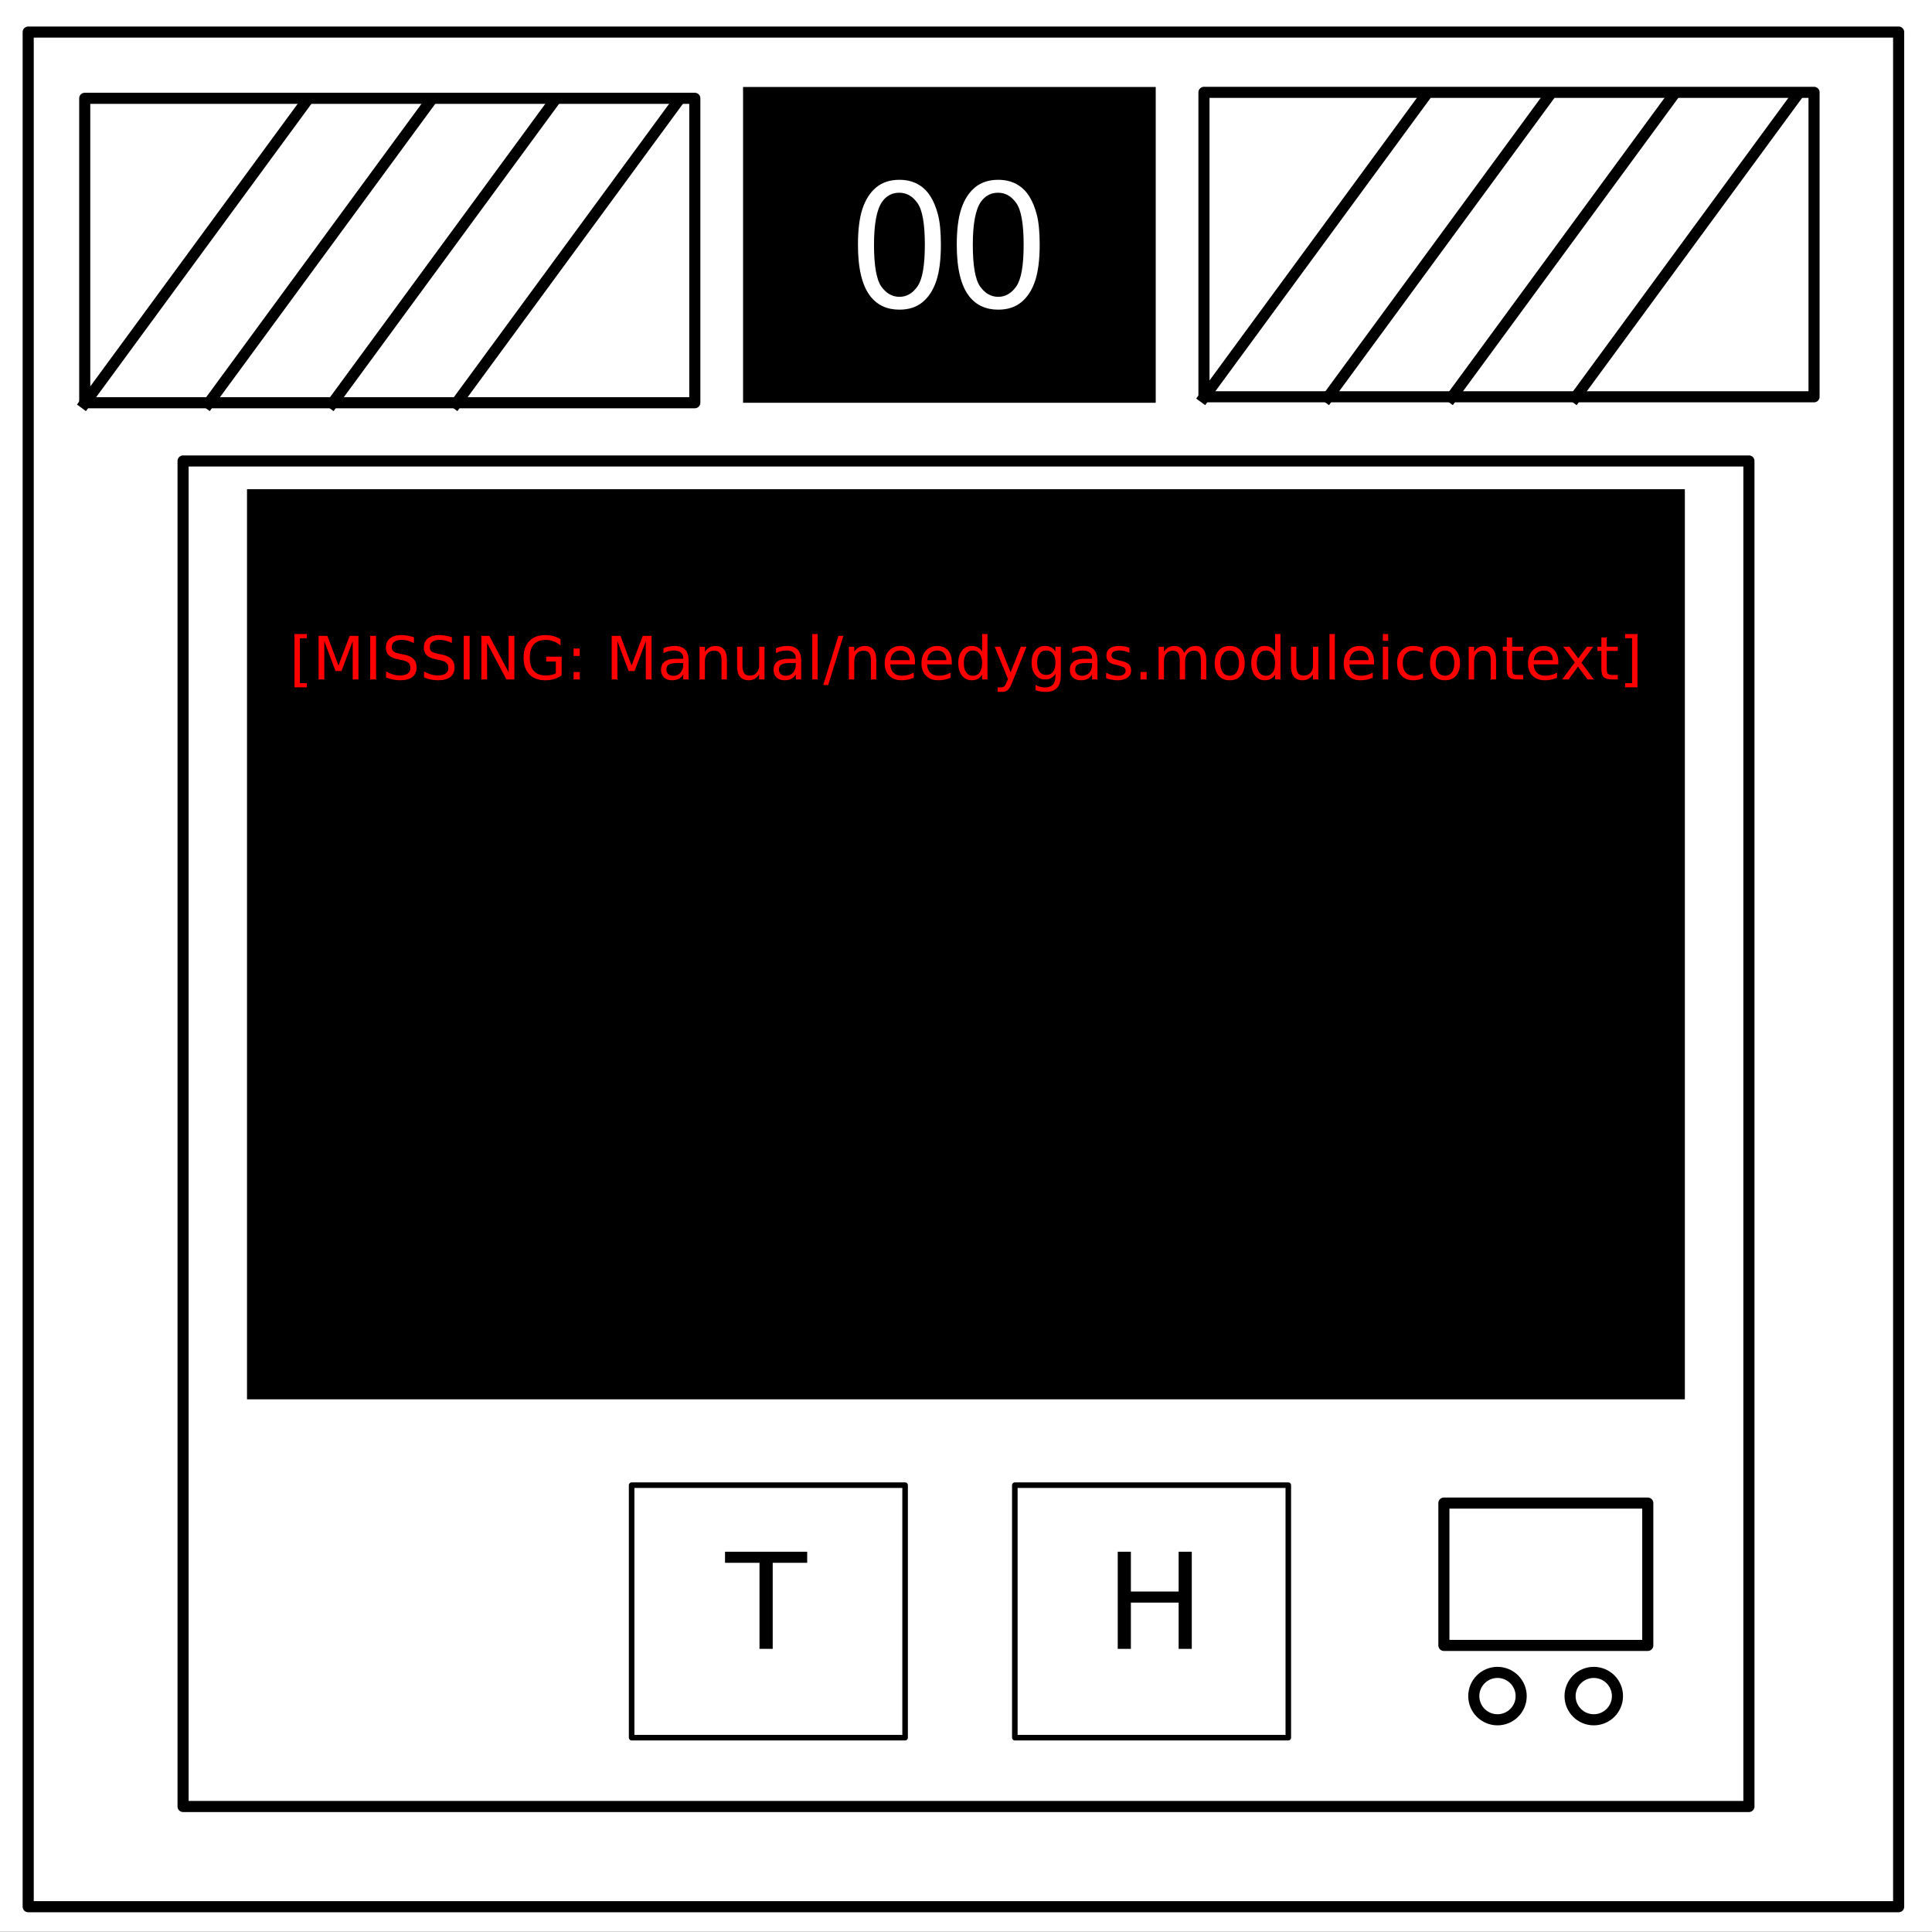 <?xml version="1.0" encoding="UTF-8" standalone="no"?>
<svg
   xmlns:dc="http://purl.org/dc/elements/1.1/"
   xmlns:cc="http://creativecommons.org/ns#"
   xmlns:rdf="http://www.w3.org/1999/02/22-rdf-syntax-ns#"
   xmlns:svg="http://www.w3.org/2000/svg"
   xmlns="http://www.w3.org/2000/svg"
   id="svg95"
   stroke-miterlimit="10"
   stroke-linecap="square"
   stroke="none"
   fill="none"
   viewBox="0.0 0.0 348.0 348.0"
   version="1.1">
  <rect x="0.0" y="0.0" width="348.0" height="348.0" fill="#333333" stroke="none"/>
  <defs
     id="defs99" />
  <clipPath
     id="p.0">
    <path
       id="path2"
       clip-rule="nonzero"
       d="m0 0l348.0 0l0 348.0l-348.0 0l0 -348.0z" />
  </clipPath>
  <g
     id="g81"
     clip-path="url(#p.0)">
    <path
       style="fill:#000000;fill-opacity:0;fill-rule:nonzero"
       id="path5"
       d="M 0,0 H 348 V 348 H 0 Z" />
    <path
       style="fill:#ffffff;fill-rule:nonzero"
       id="path7"
       d="M -6,0 H 348.016 V 347.969 H -6 Z" />
    <path
       style="fill:#000000;fill-opacity:0;fill-rule:nonzero"
       id="path9"
       d="m 5.079,5.776 h 336.913 V 343.445 H 5.079 Z" />
    <path
       style="fill-rule:nonzero;stroke:#000000;stroke-width:2;stroke-linecap:butt;stroke-linejoin:round"
       id="path11"
       d="m 5.079,5.776 h 336.913 V 343.445 H 5.079 Z" />
    <path
       style="fill:#000000;fill-rule:nonzero"
       id="path13"
       d="m 133.843,15.667 h 74.331 v 56.882 h -74.331 z" />
    <path
       style="fill:#ffffff;fill-rule:nonzero"
       id="path15"
       d="m 154.539,44.09 q 0,-4.062 0.828,-6.531 0.844,-2.484 2.484,-3.828 1.656,-1.344 4.156,-1.344 1.844,0 3.234,0.75 1.391,0.734 2.297,2.141 0.906,1.391 1.422,3.406 0.516,2 0.516,5.406 0,4.031 -0.828,6.516 -0.828,2.469 -2.484,3.828 -1.641,1.344 -4.156,1.344 -3.312,0 -5.203,-2.375 -2.266,-2.859 -2.266,-9.312 z m 2.891,0 q 0,5.641 1.312,7.516 1.328,1.859 3.266,1.859 1.938,0 3.25,-1.875 1.328,-1.875 1.328,-7.5 0,-5.656 -1.328,-7.516 -1.312,-1.859 -3.281,-1.859 -1.938,0 -3.094,1.641 -1.453,2.094 -1.453,7.734 z m 14.906,0 q 0,-4.062 0.828,-6.531 0.844,-2.484 2.484,-3.828 1.656,-1.344 4.156,-1.344 1.844,0 3.234,0.75 1.391,0.734 2.297,2.141 0.906,1.391 1.422,3.406 0.516,2 0.516,5.406 0,4.031 -0.828,6.516 -0.828,2.469 -2.484,3.828 -1.641,1.344 -4.156,1.344 -3.312,0 -5.203,-2.375 -2.266,-2.859 -2.266,-9.312 z m 2.891,0 q 0,5.641 1.312,7.516 1.328,1.859 3.266,1.859 1.938,0 3.25,-1.875 1.328,-1.875 1.328,-7.5 0,-5.656 -1.328,-7.516 -1.312,-1.859 -3.281,-1.859 -1.938,0 -3.094,1.641 -1.453,2.094 -1.453,7.734 z" />
    <path
       style="fill:#ffffff;fill-rule:nonzero"
       id="path17"
       d="M 15.262,17.706 H 125.152 v 54.835 H 15.262 Z" />
    <path
       style="fill-rule:nonzero;stroke:#000000;stroke-width:2;stroke-linecap:butt;stroke-linejoin:round"
       id="path19"
       d="M 15.262,17.706 H 125.152 v 54.835 H 15.262 Z" />
    <path
       style="fill:#000000;fill-opacity:0;fill-rule:nonzero"
       id="path21"
       d="M 15.262,72.654 54.948,18.575" />
    <path
       style="fill-rule:nonzero;stroke:#000000;stroke-width:2;stroke-linecap:butt;stroke-linejoin:round"
       id="path23"
       d="M 15.262,72.654 54.948,18.575" />
    <path
       style="fill:#000000;fill-opacity:0;fill-rule:nonzero"
       id="path25"
       d="M 37.566,72.654 77.252,18.575" />
    <path
       style="fill-rule:nonzero;stroke:#000000;stroke-width:2;stroke-linecap:butt;stroke-linejoin:round"
       id="path27"
       d="M 37.566,72.654 77.252,18.575" />
    <path
       style="fill:#000000;fill-opacity:0;fill-rule:nonzero"
       id="path29"
       d="M 59.871,72.654 99.556,18.575" />
    <path
       style="fill-rule:nonzero;stroke:#000000;stroke-width:2;stroke-linecap:butt;stroke-linejoin:round"
       id="path31"
       d="M 59.871,72.654 99.556,18.575" />
    <path
       style="fill:#000000;fill-opacity:0;fill-rule:nonzero"
       id="path33"
       d="M 82.175,72.654 121.86,18.575" />
    <path
       style="fill-rule:nonzero;stroke:#000000;stroke-width:2;stroke-linecap:butt;stroke-linejoin:round"
       id="path35"
       d="M 82.175,72.654 121.86,18.575" />
    <path
       style="fill:#ffffff;fill-rule:nonzero"
       id="path37"
       d="M 32.976,83.031 H 315.024 V 325.394 H 32.976 Z" />
    <path
       style="fill-rule:nonzero;stroke:#000000;stroke-width:2;stroke-linecap:butt;stroke-linejoin:round"
       id="path39"
       d="M 32.976,83.031 H 315.024 V 325.394 H 32.976 Z" />
    <path
       style="fill:#ffffff;fill-rule:nonzero"
       id="path41"
       d="m 216.864,16.634 h 109.89 v 54.835 H 216.864 Z" />
    <path
       style="fill-rule:nonzero;stroke:#000000;stroke-width:2;stroke-linecap:butt;stroke-linejoin:round"
       id="path43"
       d="m 216.864,16.634 h 109.89 v 54.835 H 216.864 Z" />
    <path
       style="fill:#000000;fill-opacity:0;fill-rule:nonzero"
       id="path45"
       d="M 216.864,71.581 256.549,17.503" />
    <path
       style="fill-rule:nonzero;stroke:#000000;stroke-width:2;stroke-linecap:butt;stroke-linejoin:round"
       id="path47"
       d="M 216.864,71.581 256.549,17.503" />
    <path
       style="fill:#000000;fill-opacity:0;fill-rule:nonzero"
       id="path49"
       d="M 239.168,71.581 278.853,17.503" />
    <path
       style="fill-rule:nonzero;stroke:#000000;stroke-width:2;stroke-linecap:butt;stroke-linejoin:round"
       id="path51"
       d="M 239.168,71.581 278.853,17.503" />
    <path
       style="fill:#000000;fill-opacity:0;fill-rule:nonzero"
       id="path53"
       d="M 261.472,71.581 301.157,17.503" />
    <path
       style="fill-rule:nonzero;stroke:#000000;stroke-width:2;stroke-linecap:butt;stroke-linejoin:round"
       id="path55"
       d="M 261.472,71.581 301.157,17.503" />
    <path
       style="fill:#000000;fill-opacity:0;fill-rule:nonzero"
       id="path57"
       d="M 283.776,71.581 323.461,17.503" />
    <path
       style="fill-rule:nonzero;stroke:#000000;stroke-width:2;stroke-linecap:butt;stroke-linejoin:round"
       id="path59"
       d="M 283.776,71.581 323.461,17.503" />
    <path
       style="fill:#000000;fill-rule:nonzero"
       id="path61"
       d="M 44.491,88.118 H 303.483 V 252.055 H 44.491 Z" />
    <path
       style="fill-rule:nonzero;stroke:#000000;stroke-width:1;stroke-linecap:butt;stroke-linejoin:round"
       id="path63"
       d="m 113.772,267.517 h 49.26 v 45.48 h -49.26 z" />
    <path
       style="fill:#000000;fill-opacity:0;fill-rule:nonzero"
       id="path65"
       d="m 182.795,267.517 h 49.26 v 45.48 h -49.26 z" />
    <path
       style="fill-rule:nonzero;stroke:#000000;stroke-width:1;stroke-linecap:butt;stroke-linejoin:round"
       id="path67"
       d="m 182.795,267.517 h 49.26 v 45.48 h -49.26 z" />
    <path
       style="fill:#ffffff;fill-rule:nonzero"
       id="path69"
       d="m 260.081,270.74 h 36.724 v 25.638 h -36.724 z" />
    <path
       style="fill-rule:nonzero;stroke:#000000;stroke-width:2;stroke-linecap:butt;stroke-linejoin:round"
       id="path71"
       d="m 260.081,270.74 h 36.724 v 25.638 h -36.724 z" />
    <path
       style="fill:#ffffff;fill-rule:nonzero"
       id="path73"
       d="m 265.465,305.507 v 0 c 0,-2.357 1.911,-4.268 4.268,-4.268 v 0 c 1.132,0 2.217,0.45 3.018,1.25 0.8,0.8 1.25,1.886 1.25,3.018 v 0 c 0,2.357 -1.911,4.268 -4.268,4.268 v 0 c -2.357,0 -4.268,-1.911 -4.268,-4.268 z" />
    <path
       style="fill-rule:nonzero;stroke:#000000;stroke-width:2;stroke-linecap:butt;stroke-linejoin:round"
       id="path75"
       d="m 265.465,305.507 v 0 c 0,-2.357 1.911,-4.268 4.268,-4.268 v 0 c 1.132,0 2.217,0.45 3.018,1.25 0.8,0.8 1.25,1.886 1.25,3.018 v 0 c 0,2.357 -1.911,4.268 -4.268,4.268 v 0 c -2.357,0 -4.268,-1.911 -4.268,-4.268 z" />
    <path
       style="fill:#ffffff;fill-rule:nonzero"
       id="path77"
       d="m 282.808,305.507 v 0 c 0,-2.357 1.911,-4.268 4.268,-4.268 v 0 c 1.132,0 2.217,0.45 3.018,1.25 0.8,0.8 1.25,1.886 1.25,3.018 v 0 c 0,2.357 -1.911,4.268 -4.268,4.268 v 0 c -2.357,0 -4.268,-1.911 -4.268,-4.268 z" />
    <path
       style="fill-rule:nonzero;stroke:#000000;stroke-width:2;stroke-linecap:butt;stroke-linejoin:round"
       id="path79"
       d="m 282.808,305.507 v 0 c 0,-2.357 1.911,-4.268 4.268,-4.268 v 0 c 1.132,0 2.217,0.45 3.018,1.25 0.8,0.8 1.25,1.886 1.25,3.018 v 0 c 0,2.357 -1.911,4.268 -4.268,4.268 v 0 c -2.357,0 -4.268,-1.911 -4.268,-4.268 z" />
  </g>
  <g
     id="text85"
     style="font-size:10.769px;font-family:sans-serif;text-anchor:middle;fill:#ffffff"
     aria-label="[MISSING: Manual/needygas.moduleicontext]">
    <path
       id="path103"
       style="fill:#ff0000"
       d="m 53.046,114.203 h 2.23 v 0.752 h -1.262 v 8.098 h 1.262 v 0.752 h -2.23 z" />
    <path
       id="path105"
       style="fill:#ff0000"
       d="m 57.384,114.534 h 1.583 l 2.003,5.343 2.014,-5.343 h 1.583 v 7.851 h -1.036 v -6.894 l -2.024,5.385 h -1.067 l -2.024,-5.385 v 6.894 h -1.031 z" />
    <path
       id="path107"
       style="fill:#ff0000"
       d="m 66.681,114.534 h 1.062 v 7.851 h -1.062 z" />
    <path
       id="path109"
       style="fill:#ff0000"
       d="m 74.563,114.791 v 1.036 q -0.605,-0.289 -1.141,-0.431 -0.536,-0.142 -1.036,-0.142 -0.868,0 -1.341,0.337 -0.468,0.337 -0.468,0.957 0,0.521 0.31,0.789 0.316,0.263 1.188,0.426 l 0.642,0.131 q 1.188,0.226 1.751,0.799 0.568,0.568 0.568,1.525 0,1.141 -0.768,1.73 -0.762,0.589 -2.24,0.589 -0.557,0 -1.188,-0.126 -0.626,-0.126 -1.299,-0.373 v -1.094 q 0.647,0.363 1.267,0.547 0.62,0.184 1.22,0.184 0.91,0 1.404,-0.358 0.494,-0.358 0.494,-1.02 0,-0.578 -0.358,-0.904 -0.352,-0.326 -1.162,-0.489 l -0.647,-0.126 q -1.188,-0.237 -1.72,-0.741 -0.531,-0.505 -0.531,-1.404 0,-1.041 0.731,-1.641 0.736,-0.599 2.024,-0.599 0.552,0 1.125,0.1 0.573,0.1 1.173,0.3 z" />
    <path
       id="path111"
       style="fill:#ff0000"
       d="m 81.399,114.791 v 1.036 q -0.605,-0.289 -1.141,-0.431 -0.536,-0.142 -1.036,-0.142 -0.868,0 -1.341,0.337 -0.468,0.337 -0.468,0.957 0,0.521 0.31,0.789 0.316,0.263 1.188,0.426 l 0.642,0.131 q 1.188,0.226 1.751,0.799 0.568,0.568 0.568,1.525 0,1.141 -0.768,1.73 -0.762,0.589 -2.24,0.589 -0.557,0 -1.188,-0.126 -0.626,-0.126 -1.299,-0.373 v -1.094 q 0.647,0.363 1.267,0.547 0.62,0.184 1.22,0.184 0.91,0 1.404,-0.358 0.494,-0.358 0.494,-1.02 0,-0.578 -0.358,-0.904 -0.352,-0.326 -1.162,-0.489 l -0.647,-0.126 q -1.188,-0.237 -1.72,-0.741 -0.531,-0.505 -0.531,-1.404 0,-1.041 0.731,-1.641 0.736,-0.599 2.024,-0.599 0.552,0 1.125,0.1 0.573,0.1 1.173,0.3 z" />
    <path
       id="path113"
       style="fill:#ff0000"
       d="m 83.529,114.534 h 1.062 v 7.851 h -1.062 z" />
    <path
       id="path115"
       style="fill:#ff0000"
       d="m 86.705,114.534 h 1.43 l 3.481,6.568 v -6.568 h 1.031 v 7.851 h -1.43 l -3.481,-6.568 v 6.568 h -1.031 z" />
    <path
       id="path117"
       style="fill:#ff0000"
       d="m 100.114,121.265 v -2.109 h -1.735 v -0.873 h 2.787 v 3.371 q -0.615,0.436 -1.357,0.663 -0.741,0.221 -1.583,0.221 -1.84,0 -2.882,-1.073 -1.036,-1.078 -1.036,-2.997 0,-1.925 1.036,-2.997 1.041,-1.078 2.882,-1.078 0.768,0 1.457,0.189 0.694,0.189 1.278,0.557 v 1.131 q -0.589,-0.5 -1.252,-0.752 -0.663,-0.252 -1.393,-0.252 -1.441,0 -2.166,0.805 -0.72,0.805 -0.72,2.398 0,1.588 0.72,2.393 0.726,0.805 2.166,0.805 0.563,0 1.004,-0.095 0.442,-0.1 0.794,-0.305 z" />
    <path
       id="path119"
       style="fill:#ff0000"
       d="m 103.316,121.049 h 1.11 v 1.336 h -1.11 z m 0,-4.233 h 1.11 v 1.336 h -1.11 z" />
    <path
       id="path121"
       style="fill:#ff0000"
       d="m 110.179,114.534 h 1.583 l 2.003,5.343 2.014,-5.343 h 1.583 v 7.851 h -1.036 v -6.894 l -2.024,5.385 h -1.067 l -2.024,-5.385 v 6.894 h -1.031 z" />
    <path
       id="path123"
       style="fill:#ff0000"
       d="m 122.11,119.424 q -1.173,0 -1.625,0.268 -0.452,0.268 -0.452,0.915 0,0.515 0.337,0.82 0.342,0.3 0.925,0.3 0.805,0 1.288,-0.568 0.489,-0.573 0.489,-1.52 v -0.216 z m 1.93,-0.4 v 3.36 h -0.968 v -0.894 q -0.331,0.536 -0.826,0.794 -0.494,0.252 -1.209,0.252 -0.904,0 -1.441,-0.505 -0.531,-0.51 -0.531,-1.362 0,-0.994 0.663,-1.499 0.668,-0.505 1.988,-0.505 h 1.357 v -0.095 q 0,-0.668 -0.442,-1.031 -0.436,-0.368 -1.23,-0.368 -0.505,0 -0.983,0.121 -0.479,0.121 -0.92,0.363 v -0.894 q 0.531,-0.205 1.031,-0.305 0.5,-0.105 0.973,-0.105 1.278,0 1.909,0.663 0.631,0.663 0.631,2.009 z" />
    <path
       id="path125"
       style="fill:#ff0000"
       d="m 130.934,118.83 v 3.555 h -0.968 v -3.523 q 0,-0.836 -0.326,-1.252 -0.326,-0.415 -0.978,-0.415 -0.784,0 -1.236,0.5 -0.452,0.5 -0.452,1.362 v 3.329 h -0.973 v -5.889 h 0.973 v 0.915 q 0.347,-0.531 0.815,-0.794 0.473,-0.263 1.088,-0.263 1.015,0 1.535,0.631 0.521,0.626 0.521,1.846 z" />
    <path
       id="path127"
       style="fill:#ff0000"
       d="m 132.774,120.06 v -3.565 h 0.968 v 3.528 q 0,0.836 0.326,1.257 0.326,0.415 0.978,0.415 0.783,0 1.236,-0.5 0.457,-0.5 0.457,-1.362 v -3.339 h 0.968 v 5.889 h -0.968 v -0.904 q -0.352,0.536 -0.82,0.799 -0.463,0.258 -1.078,0.258 -1.015,0 -1.541,-0.631 -0.526,-0.631 -0.526,-1.846 z m 2.435,-3.707 z" />
    <path
       id="path129"
       style="fill:#ff0000"
       d="m 142.386,119.424 q -1.173,0 -1.625,0.268 -0.452,0.268 -0.452,0.915 0,0.515 0.337,0.82 0.342,0.3 0.925,0.3 0.805,0 1.288,-0.568 0.489,-0.573 0.489,-1.52 v -0.216 z m 1.93,-0.4 v 3.36 h -0.968 v -0.894 q -0.331,0.536 -0.826,0.794 -0.494,0.252 -1.209,0.252 -0.904,0 -1.441,-0.505 -0.531,-0.51 -0.531,-1.362 0,-0.994 0.663,-1.499 0.668,-0.505 1.988,-0.505 h 1.357 v -0.095 q 0,-0.668 -0.442,-1.031 -0.436,-0.368 -1.23,-0.368 -0.505,0 -0.983,0.121 -0.479,0.121 -0.92,0.363 v -0.894 q 0.531,-0.205 1.031,-0.305 0.5,-0.105 0.973,-0.105 1.278,0 1.909,0.663 0.631,0.663 0.631,2.009 z" />
    <path
       id="path131"
       style="fill:#ff0000"
       d="m 146.314,114.203 h 0.968 v 8.182 h -0.968 z" />
    <path
       id="path133"
       style="fill:#ff0000"
       d="m 151.021,114.534 h 0.894 l -2.734,8.85 h -0.894 z" />
    <path
       id="path135"
       style="fill:#ff0000"
       d="m 157.836,118.83 v 3.555 h -0.968 v -3.523 q 0,-0.836 -0.326,-1.252 -0.326,-0.415 -0.978,-0.415 -0.783,0 -1.236,0.5 -0.452,0.5 -0.452,1.362 v 3.329 h -0.973 v -5.889 h 0.973 v 0.915 q 0.347,-0.531 0.815,-0.794 0.473,-0.263 1.089,-0.263 1.015,0 1.535,0.631 0.521,0.626 0.521,1.846 z" />
    <path
       id="path137"
       style="fill:#ff0000"
       d="m 164.814,119.198 v 0.473 h -4.449 q 0.063,0.999 0.599,1.525 0.542,0.521 1.504,0.521 0.557,0 1.078,-0.137 0.526,-0.137 1.041,-0.41 v 0.915 q -0.521,0.221 -1.067,0.337 -0.547,0.116 -1.11,0.116 -1.409,0 -2.235,-0.82 -0.82,-0.82 -0.82,-2.219 0,-1.446 0.778,-2.293 0.784,-0.852 2.109,-0.852 1.188,0 1.877,0.768 0.694,0.762 0.694,2.077 z m -0.968,-0.284 q -0.011,-0.794 -0.447,-1.267 -0.431,-0.473 -1.146,-0.473 -0.81,0 -1.299,0.457 -0.484,0.457 -0.557,1.288 z" />
    <path
       id="path139"
       style="fill:#ff0000"
       d="m 171.439,119.198 v 0.473 h -4.449 q 0.063,0.999 0.599,1.525 0.542,0.521 1.504,0.521 0.557,0 1.078,-0.137 0.526,-0.137 1.041,-0.41 v 0.915 q -0.521,0.221 -1.067,0.337 -0.547,0.116 -1.11,0.116 -1.409,0 -2.235,-0.82 -0.82,-0.82 -0.82,-2.219 0,-1.446 0.778,-2.293 0.783,-0.852 2.109,-0.852 1.188,0 1.877,0.768 0.694,0.762 0.694,2.077 z m -0.968,-0.284 q -0.011,-0.794 -0.447,-1.267 -0.431,-0.473 -1.146,-0.473 -0.81,0 -1.299,0.457 -0.484,0.457 -0.557,1.288 z" />
    <path
       id="path141"
       style="fill:#ff0000"
       d="m 176.903,117.389 v -3.187 h 0.968 v 8.182 h -0.968 v -0.883 q -0.305,0.526 -0.773,0.783 -0.463,0.252 -1.115,0.252 -1.067,0 -1.741,-0.852 -0.668,-0.852 -0.668,-2.24 0,-1.388 0.668,-2.24 0.673,-0.852 1.741,-0.852 0.652,0 1.115,0.258 0.468,0.252 0.773,0.778 z m -3.297,2.056 q 0,1.067 0.436,1.677 0.442,0.605 1.209,0.605 0.768,0 1.209,-0.605 0.442,-0.61 0.442,-1.677 0,-1.067 -0.442,-1.672 -0.442,-0.61 -1.209,-0.61 -0.768,0 -1.209,0.61 -0.436,0.605 -0.436,1.672 z" />
    <path
       id="path143"
       style="fill:#ff0000"
       d="m 182.314,122.931 q -0.41,1.052 -0.799,1.372 -0.389,0.321 -1.041,0.321 h -0.773 v -0.81 h 0.568 q 0.4,0 0.62,-0.189 0.221,-0.189 0.489,-0.894 l 0.174,-0.442 -2.382,-5.795 h 1.025 l 1.84,4.606 1.84,-4.606 h 1.025 z" />
    <path
       id="path145"
       style="fill:#ff0000"
       d="m 190.112,119.372 q 0,-1.052 -0.436,-1.63 -0.431,-0.578 -1.215,-0.578 -0.778,0 -1.215,0.578 -0.431,0.578 -0.431,1.63 0,1.046 0.431,1.625 0.436,0.578 1.215,0.578 0.784,0 1.215,-0.578 0.436,-0.578 0.436,-1.625 z m 0.968,2.282 q 0,1.504 -0.668,2.235 -0.668,0.736 -2.046,0.736 -0.51,0 -0.962,-0.079 -0.452,-0.074 -0.878,-0.231 v -0.941 q 0.426,0.231 0.841,0.342 0.415,0.11 0.847,0.11 0.952,0 1.425,-0.5 0.473,-0.494 0.473,-1.499 v -0.479 q -0.3,0.521 -0.768,0.778 -0.468,0.258 -1.12,0.258 -1.083,0 -1.746,-0.826 -0.663,-0.826 -0.663,-2.188 0,-1.367 0.663,-2.193 0.663,-0.826 1.746,-0.826 0.652,0 1.12,0.258 0.468,0.258 0.768,0.778 v -0.894 h 0.968 z" />
    <path
       id="path147"
       style="fill:#ff0000"
       d="m 195.749,119.424 q -1.173,0 -1.625,0.268 -0.452,0.268 -0.452,0.915 0,0.515 0.337,0.82 0.342,0.3 0.925,0.3 0.805,0 1.288,-0.568 0.489,-0.573 0.489,-1.52 v -0.216 z m 1.93,-0.4 v 3.36 h -0.968 v -0.894 q -0.331,0.536 -0.826,0.794 -0.494,0.252 -1.209,0.252 -0.904,0 -1.441,-0.505 -0.531,-0.51 -0.531,-1.362 0,-0.994 0.663,-1.499 0.668,-0.505 1.988,-0.505 h 1.357 v -0.095 q 0,-0.668 -0.442,-1.031 -0.436,-0.368 -1.23,-0.368 -0.505,0 -0.983,0.121 -0.479,0.121 -0.92,0.363 v -0.894 q 0.531,-0.205 1.031,-0.305 0.5,-0.105 0.973,-0.105 1.278,0 1.909,0.663 0.631,0.663 0.631,2.009 z" />
    <path
       id="path149"
       style="fill:#ff0000"
       d="m 203.431,116.669 v 0.915 q -0.41,-0.21 -0.852,-0.316 -0.442,-0.105 -0.915,-0.105 -0.72,0 -1.083,0.221 -0.358,0.221 -0.358,0.663 0,0.337 0.258,0.531 0.258,0.189 1.036,0.363 l 0.331,0.074 q 1.031,0.221 1.462,0.626 0.436,0.4 0.436,1.12 0,0.82 -0.652,1.299 -0.647,0.479 -1.783,0.479 -0.473,0 -0.989,-0.095 -0.51,-0.089 -1.078,-0.273 v -0.999 q 0.536,0.279 1.057,0.421 0.521,0.137 1.031,0.137 0.684,0 1.052,-0.231 0.368,-0.237 0.368,-0.663 0,-0.394 -0.268,-0.605 -0.263,-0.21 -1.162,-0.405 l -0.337,-0.079 q -0.899,-0.189 -1.299,-0.578 -0.4,-0.394 -0.4,-1.078 0,-0.831 0.589,-1.283 0.589,-0.452 1.672,-0.452 0.536,0 1.01,0.079 0.473,0.079 0.873,0.237 z" />
    <path
       id="path151"
       style="fill:#ff0000"
       d="m 205.43,121.049 h 1.11 v 1.336 h -1.11 z" />
    <path
       id="path153"
       style="fill:#ff0000"
       d="m 213.307,117.626 q 0.363,-0.652 0.868,-0.962 0.505,-0.31 1.188,-0.31 0.92,0 1.42,0.647 0.5,0.642 0.5,1.83 v 3.555 h -0.973 v -3.523 q 0,-0.847 -0.3,-1.257 -0.3,-0.41 -0.915,-0.41 -0.752,0 -1.188,0.5 -0.436,0.5 -0.436,1.362 v 3.329 h -0.973 v -3.523 q 0,-0.852 -0.3,-1.257 -0.3,-0.41 -0.925,-0.41 -0.741,0 -1.178,0.505 -0.436,0.5 -0.436,1.357 v 3.329 h -0.973 v -5.889 h 0.973 v 0.915 q 0.331,-0.542 0.794,-0.799 0.463,-0.258 1.099,-0.258 0.642,0 1.088,0.326 0.452,0.326 0.668,0.947 z" />
    <path
       id="path155"
       style="fill:#ff0000"
       d="m 221.499,117.174 q -0.778,0 -1.23,0.61 -0.452,0.605 -0.452,1.662 0,1.057 0.447,1.667 0.452,0.605 1.236,0.605 0.773,0 1.225,-0.61 0.452,-0.61 0.452,-1.662 0,-1.046 -0.452,-1.656 -0.452,-0.615 -1.225,-0.615 z m 0,-0.82 q 1.262,0 1.982,0.82 0.72,0.82 0.72,2.272 0,1.446 -0.72,2.272 -0.72,0.82 -1.982,0.82 -1.267,0 -1.988,-0.82 -0.715,-0.826 -0.715,-2.272 0,-1.451 0.715,-2.272 0.72,-0.82 1.988,-0.82 z" />
    <path
       id="path157"
       style="fill:#ff0000"
       d="m 229.676,117.389 v -3.187 h 0.968 v 8.182 h -0.968 v -0.883 q -0.305,0.526 -0.773,0.783 -0.463,0.252 -1.115,0.252 -1.067,0 -1.741,-0.852 -0.668,-0.852 -0.668,-2.24 0,-1.388 0.668,-2.24 0.673,-0.852 1.741,-0.852 0.652,0 1.115,0.258 0.468,0.252 0.773,0.778 z m -3.297,2.056 q 0,1.067 0.436,1.677 0.442,0.605 1.209,0.605 0.768,0 1.209,-0.605 0.442,-0.61 0.442,-1.677 0,-1.067 -0.442,-1.672 -0.442,-0.61 -1.209,-0.61 -0.768,0 -1.209,0.61 -0.436,0.605 -0.436,1.672 z" />
    <path
       id="path159"
       style="fill:#ff0000"
       d="m 232.537,120.06 v -3.565 h 0.968 v 3.528 q 0,0.836 0.326,1.257 0.326,0.415 0.978,0.415 0.783,0 1.236,-0.5 0.457,-0.5 0.457,-1.362 v -3.339 h 0.968 v 5.889 h -0.968 v -0.904 q -0.352,0.536 -0.82,0.799 -0.463,0.258 -1.078,0.258 -1.015,0 -1.541,-0.631 -0.526,-0.631 -0.526,-1.846 z m 2.435,-3.707 z" />
    <path
       id="path161"
       style="fill:#ff0000"
       d="m 239.473,114.203 h 0.968 v 8.182 h -0.968 z" />
    <path
       id="path163"
       style="fill:#ff0000"
       d="m 247.497,119.198 v 0.473 h -4.449 q 0.063,0.999 0.599,1.525 0.542,0.521 1.504,0.521 0.557,0 1.078,-0.137 0.526,-0.137 1.041,-0.41 v 0.915 q -0.521,0.221 -1.067,0.337 -0.547,0.116 -1.11,0.116 -1.409,0 -2.235,-0.82 -0.82,-0.82 -0.82,-2.219 0,-1.446 0.778,-2.293 0.784,-0.852 2.109,-0.852 1.188,0 1.877,0.768 0.694,0.762 0.694,2.077 z m -0.968,-0.284 q -0.011,-0.794 -0.447,-1.267 -0.431,-0.473 -1.146,-0.473 -0.81,0 -1.299,0.457 -0.484,0.457 -0.557,1.288 z" />
    <path
       id="path165"
       style="fill:#ff0000"
       d="m 249.085,116.495 h 0.968 v 5.889 h -0.968 z m 0,-2.293 h 0.968 v 1.225 h -0.968 z" />
    <path
       id="path167"
       style="fill:#ff0000"
       d="m 256.31,116.721 v 0.904 q -0.41,-0.226 -0.826,-0.337 -0.41,-0.116 -0.831,-0.116 -0.941,0 -1.462,0.599 -0.521,0.594 -0.521,1.672 0,1.078 0.521,1.677 0.521,0.594 1.462,0.594 0.421,0 0.831,-0.11 0.415,-0.116 0.826,-0.342 v 0.894 q -0.405,0.189 -0.841,0.284 -0.431,0.095 -0.92,0.095 -1.33,0 -2.114,-0.836 -0.783,-0.836 -0.783,-2.256 0,-1.441 0.789,-2.266 0.794,-0.826 2.172,-0.826 0.447,0 0.873,0.095 0.426,0.089 0.826,0.273 z" />
    <path
       id="path169"
       style="fill:#ff0000"
       d="m 260.285,117.174 q -0.778,0 -1.23,0.61 -0.452,0.605 -0.452,1.662 0,1.057 0.447,1.667 0.452,0.605 1.236,0.605 0.773,0 1.225,-0.61 0.452,-0.61 0.452,-1.662 0,-1.046 -0.452,-1.656 -0.452,-0.615 -1.225,-0.615 z m 0,-0.82 q 1.262,0 1.982,0.82 0.72,0.82 0.72,2.272 0,1.446 -0.72,2.272 -0.72,0.82 -1.982,0.82 -1.267,0 -1.988,-0.82 -0.715,-0.826 -0.715,-2.272 0,-1.451 0.715,-2.272 0.72,-0.82 1.988,-0.82 z" />
    <path
       id="path171"
       style="fill:#ff0000"
       d="m 269.482,118.83 v 3.555 h -0.968 v -3.523 q 0,-0.836 -0.326,-1.252 -0.326,-0.415 -0.978,-0.415 -0.784,0 -1.236,0.5 -0.452,0.5 -0.452,1.362 v 3.329 h -0.973 v -5.889 h 0.973 v 0.915 q 0.347,-0.531 0.815,-0.794 0.473,-0.263 1.088,-0.263 1.015,0 1.535,0.631 0.521,0.626 0.521,1.846 z" />
    <path
       id="path173"
       style="fill:#ff0000"
       d="m 272.38,114.823 v 1.672 h 1.993 v 0.752 h -1.993 v 3.197 q 0,0.72 0.195,0.925 0.2,0.205 0.805,0.205 h 0.994 v 0.81 h -0.994 q -1.12,0 -1.546,-0.415 -0.426,-0.421 -0.426,-1.525 v -3.197 h -0.71 v -0.752 h 0.71 v -1.672 z" />
    <path
       id="path175"
       style="fill:#ff0000"
       d="m 280.688,119.198 v 0.473 h -4.449 q 0.063,0.999 0.599,1.525 0.542,0.521 1.504,0.521 0.557,0 1.078,-0.137 0.526,-0.137 1.041,-0.41 v 0.915 q -0.521,0.221 -1.067,0.337 -0.547,0.116 -1.11,0.116 -1.409,0 -2.235,-0.82 -0.82,-0.82 -0.82,-2.219 0,-1.446 0.778,-2.293 0.783,-0.852 2.109,-0.852 1.188,0 1.877,0.768 0.694,0.762 0.694,2.077 z m -0.968,-0.284 q -0.011,-0.794 -0.447,-1.267 -0.431,-0.473 -1.146,-0.473 -0.81,0 -1.299,0.457 -0.484,0.457 -0.557,1.288 z" />
    <path
       id="path177"
       style="fill:#ff0000"
       d="m 286.982,116.495 -2.13,2.866 2.24,3.024 h -1.141 l -1.714,-2.314 -1.714,2.314 h -1.141 l 2.287,-3.081 -2.093,-2.808 h 1.141 l 1.562,2.098 1.562,-2.098 z" />
    <path
       id="path179"
       style="fill:#ff0000"
       d="m 289.417,114.823 v 1.672 h 1.993 v 0.752 h -1.993 v 3.197 q 0,0.72 0.195,0.925 0.2,0.205 0.805,0.205 h 0.994 v 0.81 h -0.994 q -1.12,0 -1.546,-0.415 -0.426,-0.421 -0.426,-1.525 v -3.197 h -0.71 v -0.752 h 0.71 v -1.672 z" />
    <path
       id="path181"
       style="fill:#ff0000"
       d="m 294.949,114.203 v 9.602 h -2.23 v -0.752 h 1.257 v -8.098 h -1.257 v -0.752 z" />
  </g>
  <g
     id="text89"
     style="font-size:24px;font-family:'DejaVu Sans', sans-serif;text-anchor:middle;fill:#000000"
     aria-label="Т">
    <path
       id="path184"
       style=""
       d="m 130.594,279.504 h 14.801 v 1.992 h -6.211 V 297 h -2.379 v -15.504 h -6.211 z" />
  </g>
  <g
     id="text93"
     style="font-size:24px;font-family:'DejaVu Sans', sans-serif;text-anchor:middle;fill:#000000"
     aria-label="Н">
    <path
       id="path187"
       style=""
       d="m 201.332,279.504 h 2.367 v 7.172 h 8.602 v -7.172 h 2.367 V 297 h -2.367 v -8.332 h -8.602 V 297 h -2.367 z" />
  </g>
</svg>
